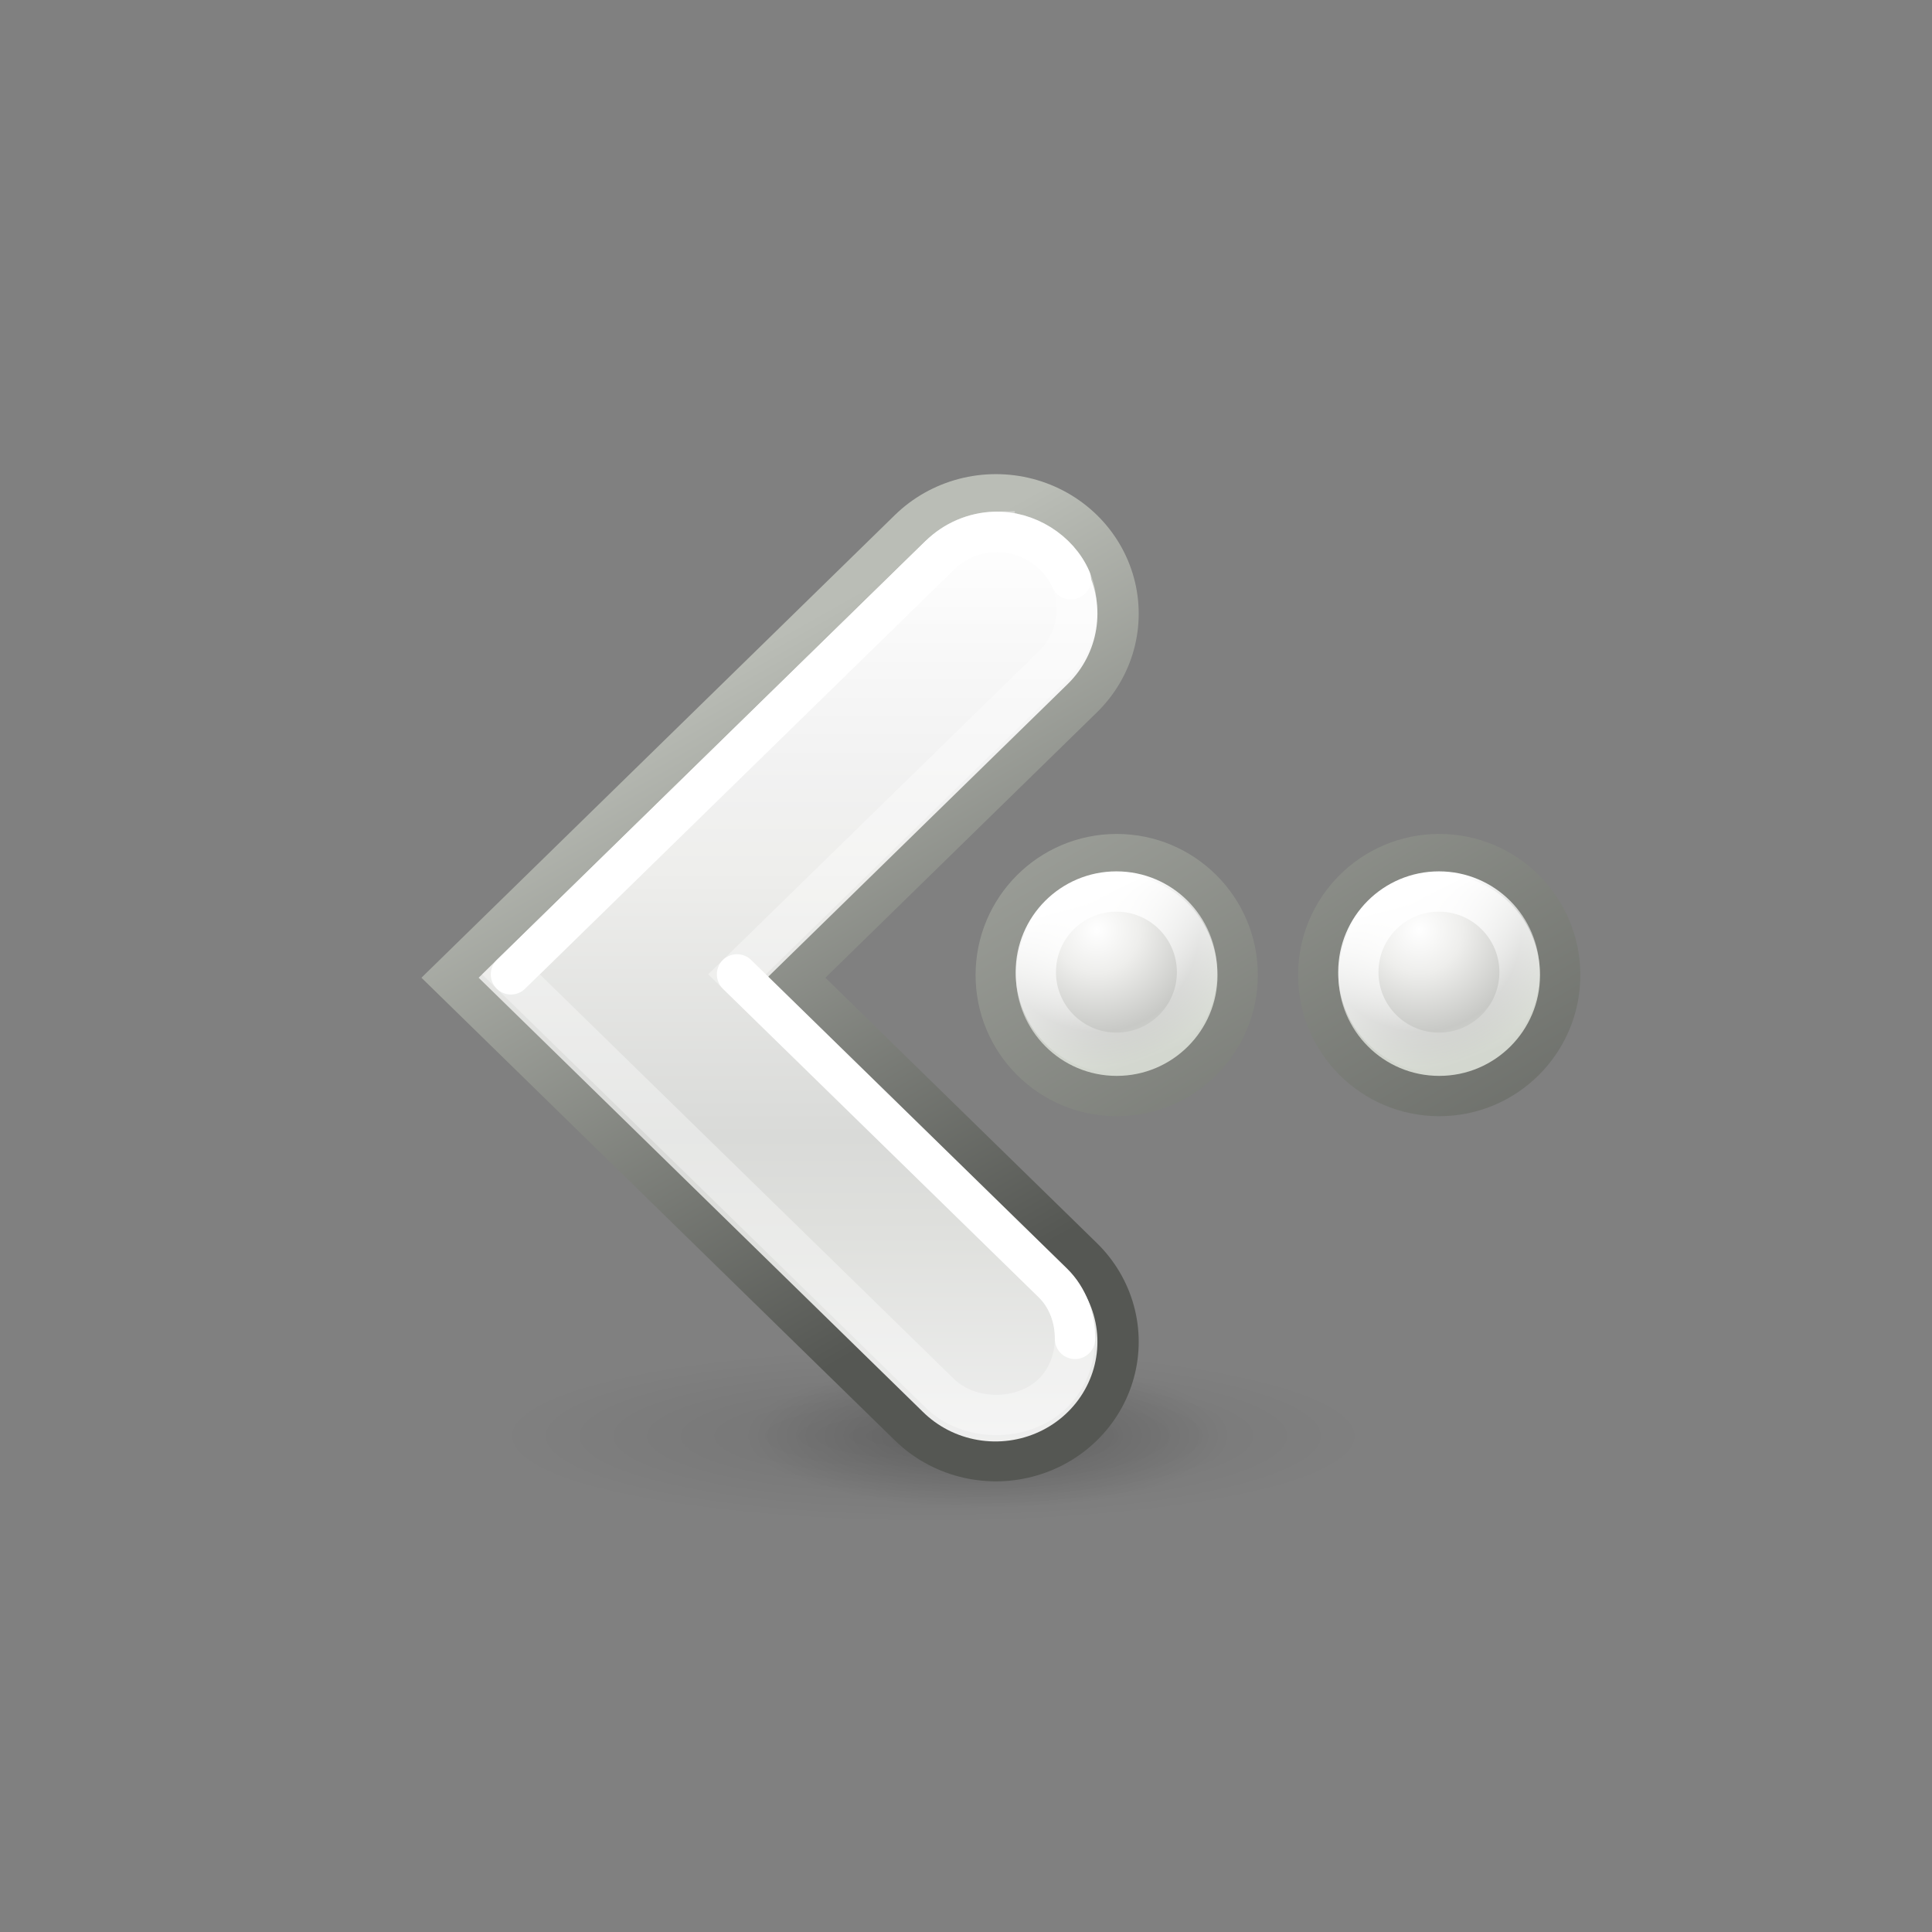 <?xml version="1.0" encoding="UTF-8" standalone="no"?>
<!-- Created with Inkscape (http://www.inkscape.org/) -->

<svg
   width="48"
   height="48"
   viewBox="0 0 12.7 12.7"
   version="1.1"
   id="svg4296"
   inkscape:version="1.1.1 (3bf5ae0d25, 2021-09-20)"
   sodipodi:docname="go-back.svg"
   xmlns:inkscape="http://www.inkscape.org/namespaces/inkscape"
   xmlns:sodipodi="http://sodipodi.sourceforge.net/DTD/sodipodi-0.dtd"
   xmlns:xlink="http://www.w3.org/1999/xlink"
   xmlns="http://www.w3.org/2000/svg"
   xmlns:svg="http://www.w3.org/2000/svg">
  <rect x="0" y="0" width="12.7" height="12.7" fill="#808080" stroke="none"/>
  <sodipodi:namedview
     id="namedview4298"
     pagecolor="#ededed"
     bordercolor="#666666"
     borderopacity="1.0"
     inkscape:pageshadow="2"
     inkscape:pageopacity="0"
     inkscape:pagecheckerboard="0"
     inkscape:document-units="px"
     showgrid="true"
     units="px"
     inkscape:showpageshadow="false"
     showguides="true"
     inkscape:guide-bbox="true"
     inkscape:zoom="11.4017"
     inkscape:cx="33.021392"
     inkscape:cy="23.899945"
     inkscape:window-width="1920"
     inkscape:window-height="1001"
     inkscape:window-x="-9"
     inkscape:window-y="-9"
     inkscape:window-maximized="1"
     inkscape:current-layer="layer1">
    <inkscape:grid
       type="xygrid"
       id="grid4462"
       spacingx="0.265"
       spacingy="0.265"
       empspacing="4"
       originx="0"
       originy="0" />
    <sodipodi:guide
       position="0.265,0.265"
       orientation="1,0"
       id="guide4464" />
    <sodipodi:guide
       position="0.265,12.435"
       orientation="0,-1"
       id="guide4466" />
    <sodipodi:guide
       position="12.435,0.265"
       orientation="0,-1"
       id="guide4468" />
    <sodipodi:guide
       position="12.435,12.435"
       orientation="1,0"
       id="guide4470" />
  </sodipodi:namedview>
  <defs
     id="defs4293">
    <radialGradient
       inkscape:collect="always"
       xlink:href="#linearGradient6462-6-8-548-9-2-8-0-4-7"
       id="radialGradient5002-4-6"
       gradientUnits="userSpaceOnUse"
       gradientTransform="matrix(1,0,0,0.339,0,130.471)"
       cx="33.875"
       cy="197.297"
       fx="33.875"
       fy="197.297"
       r="4.844" />
    <linearGradient
       inkscape:collect="always"
       id="linearGradient6462-6-8-548-9-2-8-0-4-7">
      <stop
         style="stop-color:#000000;stop-opacity:1;"
         offset="0"
         id="stop6464-5-9-94-5-4-9-72-8-7" />
      <stop
         style="stop-color:#000000;stop-opacity:0;"
         offset="1"
         id="stop6466-3-6-1-7-2-7-08-1-4" />
    </linearGradient>
    <radialGradient
       r="4.844"
       fy="197.297"
       fx="33.875"
       cy="197.297"
       cx="33.875"
       gradientTransform="matrix(1,0,0,0.339,0,130.471)"
       gradientUnits="userSpaceOnUse"
       id="radialGradient4676-9"
       xlink:href="#linearGradient6462-6-8-548-9-2-8-0-4-7"
       inkscape:collect="always" />
    <linearGradient
       inkscape:collect="always"
       xlink:href="#linearGradient4022-6-3-6-17-6-1-9"
       id="linearGradient5822-6-6-6"
       gradientUnits="userSpaceOnUse"
       gradientTransform="translate(7.127)"
       x1="-39.666"
       y1="198.908"
       x2="-52.334"
       y2="176.967" />
    <linearGradient
       inkscape:collect="always"
       id="linearGradient4022-6-3-6-17-6-1-9">
      <stop
         style="stop-color:#555753;stop-opacity:1"
         offset="0"
         id="stop4024-1-0-3-4-8-50-6" />
      <stop
         style="stop-color:#babdb6;stop-opacity:1"
         offset="1"
         id="stop4026-2-4-7-1-4-6-0" />
    </linearGradient>
    <linearGradient
       inkscape:collect="always"
       xlink:href="#linearGradient4034-0-4-3-5-4-8-5"
       id="linearGradient5818-8-0-9"
       gradientUnits="userSpaceOnUse"
       gradientTransform="translate(7.127)"
       x1="-86.552"
       y1="185.439"
       x2="-83.371"
       y2="197.313" />
    <linearGradient
       inkscape:collect="always"
       id="linearGradient4034-0-4-3-5-4-8-5">
      <stop
         style="stop-color:#eeeeec;stop-opacity:1"
         offset="0"
         id="stop4036-5-7-2-3-0-1-1" />
      <stop
         style="stop-color:#babdb6;stop-opacity:1"
         offset="1"
         id="stop4038-9-6-0-6-8-2-7" />
    </linearGradient>
    <linearGradient
       inkscape:collect="always"
       xlink:href="#linearGradient4632-1-3-9-3-2-39-6-6-0"
       id="linearGradient5816-9-2-3"
       gradientUnits="userSpaceOnUse"
       gradientTransform="translate(7.127)"
       x1="-74.52"
       y1="169.06"
       x2="-74.52"
       y2="205.942" />
    <linearGradient
       id="linearGradient4632-1-3-9-3-2-39-6-6-0">
      <stop
         style="stop-color:#eeeeec;stop-opacity:1"
         offset="0"
         id="stop4634-1-8-3-9-0-8-3-9-8" />
      <stop
         id="stop4636-1-9-9-8-8-8-1-1-5"
         offset="0.027"
         style="stop-color:#ffffff;stop-opacity:1;" />
      <stop
         id="stop4638-8-3-9-6-6-04-2-0-4"
         offset="0.275"
         style="stop-color:#f2f2f2;stop-opacity:1;" />
      <stop
         id="stop4640-8-5-7-8-9-6-2-4-3"
         offset="0.387"
         style="stop-color:#eeeeec;stop-opacity:1" />
      <stop
         id="stop4642-5-41-9-6-9-9-9-2-9"
         offset="0.665"
         style="stop-color:#d9dad8;stop-opacity:1" />
      <stop
         id="stop4644-5-2-7-9-2-7-8-7-4"
         offset="0.767"
         style="stop-color:#dfe0dd;stop-opacity:1" />
      <stop
         style="stop-color:#f0f0f0;stop-opacity:1"
         offset="1"
         id="stop4646-3-2-3-7-3-0-5-4-6" />
    </linearGradient>
    <radialGradient
       inkscape:collect="always"
       xlink:href="#linearGradient4869-4-3-8-3-3"
       id="radialGradient5012-3-0-2"
       gradientUnits="userSpaceOnUse"
       gradientTransform="matrix(1.007,0,0,1.007,0.129,-1.251)"
       cx="-38.796"
       cy="185.569"
       fx="-38.796"
       fy="185.569"
       r="2.355" />
    <linearGradient
       id="linearGradient4869-4-3-8-3-3">
      <stop
         style="stop-color:#ffffff;stop-opacity:1"
         offset="0"
         id="stop4871-6-3-8-2-8" />
      <stop
         id="stop4879-7-7-1-8-6"
         offset="0.318"
         style="stop-color:#eeeeec;stop-opacity:1" />
      <stop
         id="stop4877-6-51-8-0-2"
         offset="0.747"
         style="stop-color:#c8c9c6;stop-opacity:1" />
      <stop
         style="stop-color:#d3d7cf;stop-opacity:1"
         offset="1"
         id="stop4873-1-5-7-3-7" />
    </linearGradient>
    <linearGradient
       inkscape:collect="always"
       xlink:href="#linearGradient4022-6-3-6-17-6-1-9"
       id="linearGradient5014-0-7-0"
       gradientUnits="userSpaceOnUse"
       gradientTransform="matrix(0.75,0,0,0.75,-4.327,46.601)"
       x1="-39.666"
       y1="198.908"
       x2="-52.334"
       y2="176.967" />
    <radialGradient
       r="2.355"
       fy="185.569"
       fx="-33.255"
       cy="185.569"
       cx="-33.255"
       gradientTransform="matrix(1.007,0,0,1.007,-5.454,-1.251)"
       gradientUnits="userSpaceOnUse"
       id="radialGradient4866-9-4"
       xlink:href="#linearGradient4869-4-3-8-3-3"
       inkscape:collect="always" />
    <linearGradient
       y2="176.967"
       x2="-52.334"
       y1="198.908"
       x1="-39.666"
       gradientTransform="matrix(0.75,0,0,0.75,-9.91,46.601)"
       gradientUnits="userSpaceOnUse"
       id="linearGradient4868-2-5"
       xlink:href="#linearGradient4022-6-3-6-17-6-1-9"
       inkscape:collect="always" />
    <linearGradient
       gradientTransform="translate(6.3744026e-6)"
       inkscape:collect="always"
       xlink:href="#linearGradient4941-4-8-3-6-7"
       id="linearGradient5016-2-8-7"
       gradientUnits="userSpaceOnUse"
       x1="-39.859"
       y1="184.618"
       x2="-38.245"
       y2="188.849" />
    <linearGradient
       inkscape:collect="always"
       id="linearGradient4941-4-8-3-6-7">
      <stop
         style="stop-color:#ffffff;stop-opacity:1;"
         offset="0"
         id="stop4943-4-8-9-08-3" />
      <stop
         style="stop-color:#ffffff;stop-opacity:0;"
         offset="1"
         id="stop4945-8-9-5-9-7" />
    </linearGradient>
    <linearGradient
       y2="188.849"
       x2="-38.245"
       y1="184.618"
       x1="-39.859"
       gradientTransform="translate(6.3744029e-6)"
       gradientUnits="userSpaceOnUse"
       id="linearGradient7082"
       xlink:href="#linearGradient4941-4-8-3-6-7"
       inkscape:collect="always" />
    <linearGradient
       inkscape:collect="always"
       xlink:href="#linearGradient4022-6-3-6-17-6-1-9"
       id="linearGradient60633"
       gradientUnits="userSpaceOnUse"
       gradientTransform="translate(7.127)"
       x1="-39.666"
       y1="198.908"
       x2="-52.334"
       y2="176.967" />
  </defs>
  <g
     inkscape:label="Layer 1"
     inkscape:groupmode="layer"
     id="layer1">
    <g
       id="g60282"
       style="display:inline;enable-background:new"
       transform="matrix(0.265,0,0,0.265,-141.461,-31.361)">
      <ellipse
         style="color:#000000;display:inline;overflow:visible;visibility:visible;opacity:0.2;fill:url(#radialGradient5002-4-6);fill-opacity:1;fill-rule:nonzero;stroke:none;stroke-width:3;marker:none;enable-background:new"
         id="path6460-6-4-4-3-5-9-8"
         transform="matrix(1.238,0,0,1.117,516.386,-66.489)"
         cx="33.875"
         cy="197.297"
         rx="4.844"
         ry="1.641" />
      <ellipse
         style="color:#000000;display:inline;overflow:visible;visibility:visible;opacity:0.1;fill:url(#radialGradient4676-9);fill-opacity:1;fill-rule:nonzero;stroke:none;stroke-width:3;marker:none;enable-background:new"
         id="path6460-6-4-4-1-8-2"
         transform="matrix(2.2,0,0,1.32,482.443,-106.544)"
         cx="33.875"
         cy="197.297"
         rx="4.844"
         ry="1.641" />
      <g
         transform="translate(-2.2862878e-6)"
         style="display:inline;enable-background:new"
         id="g5728-8">
        <g
           transform="matrix(0.66,0,0,0.645,579.969,21.659)"
           style="display:inline;stroke:url(#linearGradient5822-6-6-6);stroke-width:1.534;enable-background:new"
           id="g4018-5-5-1-8-7-34">
          <path
             style="display:inline;fill:none;stroke:url(#linearGradient60633);stroke-width:10.735;stroke-linecap:round;stroke-linejoin:miter;stroke-miterlimit:4;stroke-dasharray:none;stroke-opacity:1;enable-background:new"
             d="m -32.5,173.5 -14,14 14,14"
             id="path3169-2-38-2-6-7-2"
             sodipodi:nodetypes="ccc"
             inkscape:connector-curvature="0" />
        </g>
        <g
           style="display:inline;stroke:url(#linearGradient5818-8-0-9);stroke-width:1.534;enable-background:new"
           transform="matrix(0.66,0,0,0.645,606.357,21.659)"
           id="g4030-1-8-0-6-6-2">
          <path
             style="display:inline;fill:none;stroke:url(#linearGradient5816-9-2-3);stroke-width:7.668;stroke-linecap:round;stroke-linejoin:miter;stroke-miterlimit:4;stroke-dasharray:none;stroke-opacity:1;enable-background:new"
             d="m -72.5,173.5 -14,14 14,14"
             id="path3165-7-3-4-4-7-4"
             sodipodi:nodetypes="ccc"
             inkscape:connector-curvature="0" />
        </g>
        <circle
           transform="matrix(1.433,0,0,1.433,616.821,-124.589)"
           id="path4050-2-7-9-4-5-3-0-5"
           style="color:#000000;display:inline;overflow:visible;visibility:visible;fill:url(#radialGradient5012-3-0-2);fill-opacity:1;stroke:url(#linearGradient5014-0-7-0);stroke-width:0.698;stroke-linecap:round;stroke-linejoin:miter;stroke-miterlimit:4;stroke-dasharray:none;stroke-dashoffset:0;stroke-opacity:1;marker:none;enable-background:new"
           cx="-38.594"
           cy="186.406"
           r="2.094" />
        <path
           sodipodi:nodetypes="ccccscccsc"
           id="path3165-7-3-1-1-0-0-1"
           d="m 558.488,131.535 c -0.508,0.015 -1.006,0.229 -1.361,0.584 l -10.638,10.393 10.638,10.393 c 0.734,0.717 2.07,0.717 2.804,0 0.734,-0.717 0.734,-2.022 0,-2.739 l -7.834,-7.654 7.834,-7.654 c 0.571,-0.539 0.757,-1.432 0.447,-2.146 -0.31,-0.714 -1.096,-1.204 -1.89,-1.177 z"
           style="color:#000000;font-style:normal;font-variant:normal;font-weight:normal;font-stretch:normal;font-size:medium;line-height:normal;font-family:'Bitstream Vera Sans';-inkscape-font-specification:'Bitstream Vera Sans';text-indent:0;text-align:start;text-decoration:none;text-decoration-line:none;letter-spacing:normal;word-spacing:normal;text-transform:none;writing-mode:lr-tb;direction:ltr;text-anchor:start;display:inline;overflow:visible;visibility:visible;opacity:0.35;fill:none;stroke:#ffffff;stroke-width:1;stroke-miterlimit:4;stroke-dasharray:none;marker:none;enable-background:new"
           inkscape:connector-curvature="0" />
        <path
           sodipodi:nodetypes="ccccccc"
           id="path3165-7-3-1-9-5-6-2-7"
           d="m 560.481,151.556 c 0.005,-0.512 -0.179,-1.026 -0.55,-1.389 l -7.834,-7.654 m 8.281,-9.8 c -0.31,-0.714 -1.096,-1.204 -1.89,-1.177 -0.508,0.015 -1.006,0.229 -1.361,0.584 l -10.638,10.393"
           style="color:#000000;font-style:normal;font-variant:normal;font-weight:normal;font-stretch:normal;font-size:medium;line-height:normal;font-family:'Bitstream Vera Sans';-inkscape-font-specification:'Bitstream Vera Sans';text-indent:0;text-align:start;text-decoration:none;text-decoration-line:none;letter-spacing:normal;word-spacing:normal;text-transform:none;writing-mode:lr-tb;direction:ltr;text-anchor:start;display:inline;overflow:visible;visibility:visible;fill:none;stroke:#ffffff;stroke-width:1;stroke-linecap:round;stroke-miterlimit:4;stroke-dasharray:none;marker:none;enable-background:new"
           inkscape:connector-curvature="0" />
        <circle
           transform="matrix(1.433,0,0,1.433,624.821,-124.589)"
           id="path4050-2-7-9-4-5-3-0-2-5"
           style="color:#000000;display:inline;overflow:visible;visibility:visible;fill:url(#radialGradient4866-9-4);fill-opacity:1;stroke:url(#linearGradient4868-2-5);stroke-width:0.698;stroke-linecap:round;stroke-linejoin:miter;stroke-miterlimit:4;stroke-dasharray:none;stroke-dashoffset:0;stroke-opacity:1;marker:none;enable-background:new"
           cx="-38.594"
           cy="186.406"
           r="2.094" />
        <circle
           transform="matrix(0.955,0,0,0.955,606.366,-35.56)"
           id="path4050-2-7-9-4-0-3-1-4-7"
           style="color:#000000;display:inline;overflow:visible;visibility:visible;fill:none;stroke:url(#linearGradient5016-2-8-7);stroke-width:1.047;stroke-linecap:round;stroke-linejoin:miter;stroke-miterlimit:4;stroke-dasharray:none;stroke-dashoffset:0;stroke-opacity:1;marker:none;enable-background:new"
           cx="-38.594"
           cy="186.406"
           r="2.094" />
        <circle
           transform="matrix(0.955,0,0,0.955,598.366,-35.56)"
           id="path4050-2-7-9-4-0-3-1-4-9-1"
           style="color:#000000;display:inline;overflow:visible;visibility:visible;fill:none;stroke:url(#linearGradient7082);stroke-width:1.047;stroke-linecap:round;stroke-linejoin:miter;stroke-miterlimit:4;stroke-dasharray:none;stroke-dashoffset:0;stroke-opacity:1;marker:none;enable-background:new"
           cx="-38.594"
           cy="186.406"
           r="2.094" />
      </g>
    </g>
  </g>
</svg>

